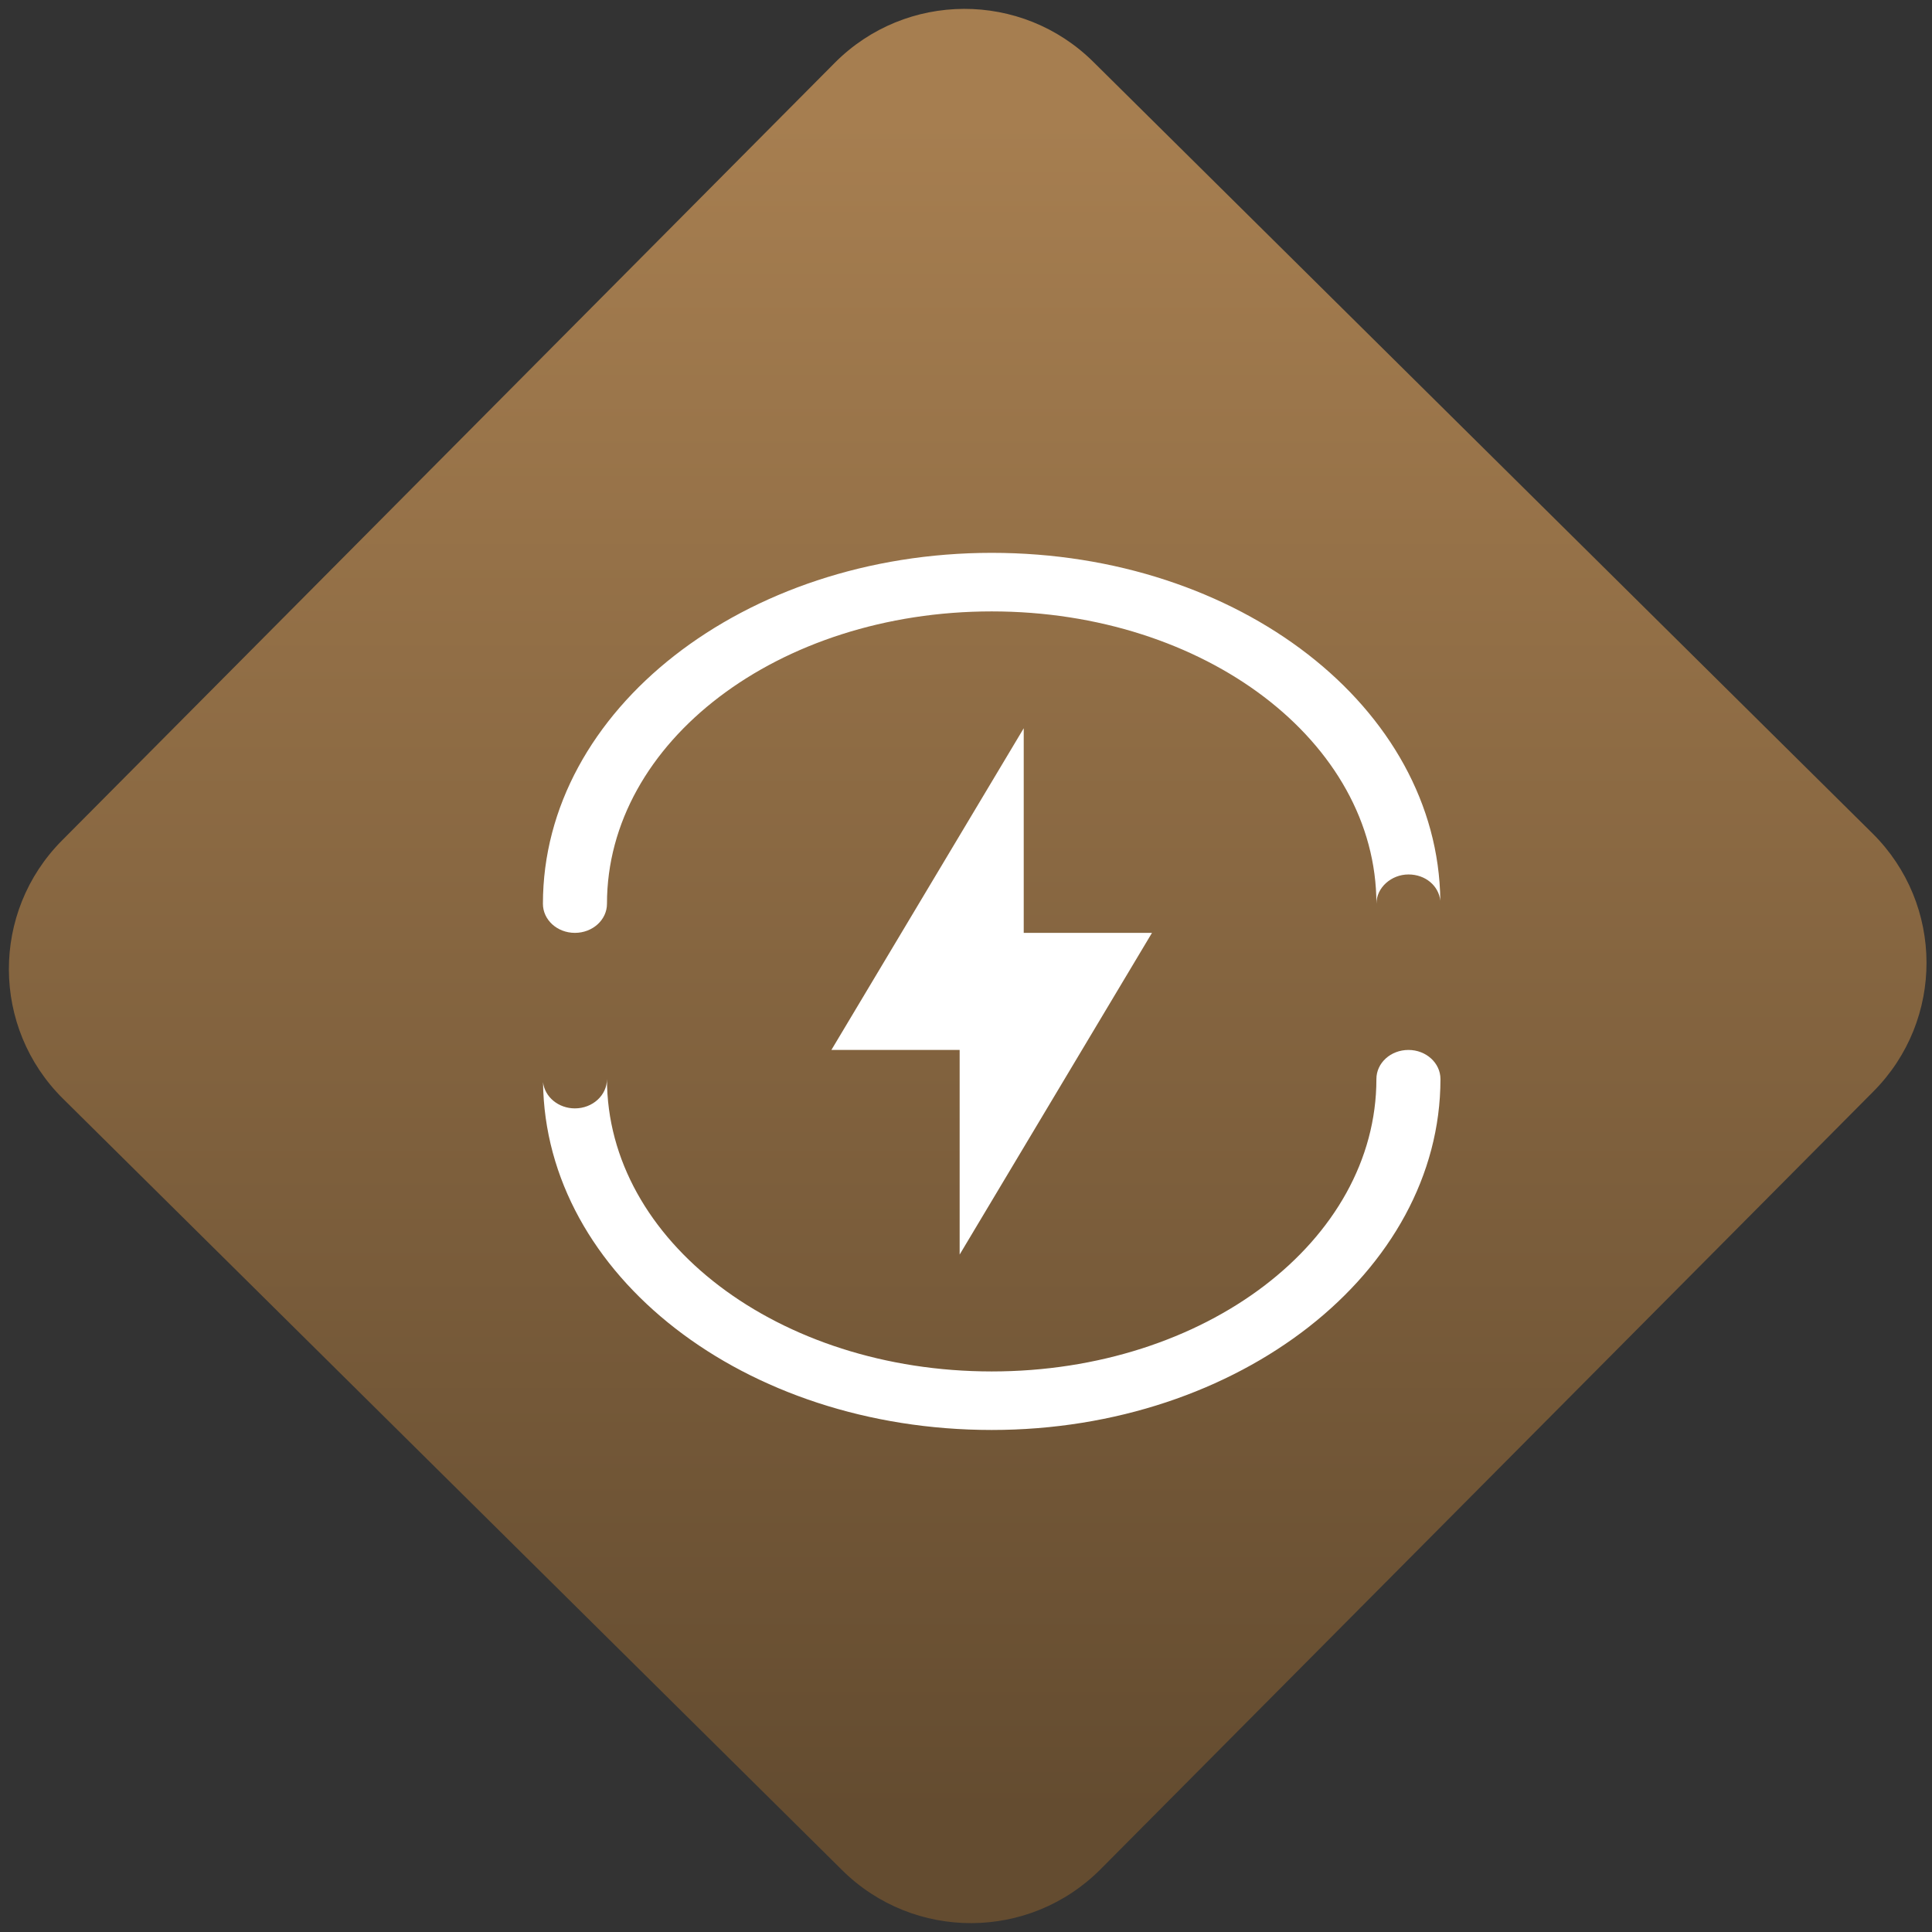 <svg width="64" height="64" viewBox="0 0 64 64" version="1.1"><rect x="0" y="0" width="64" height="64" fill="#333333" stroke="none"/><defs><linearGradient id="linear-pattern-0" gradientUnits="userSpaceOnUse" x1="0" y1="0" x2="0" y2="1" gradientTransform="matrix(60, 0, 0, 56, 0, 4)"><stop offset="0" stop-color="#a67e50" stop-opacity="1"/><stop offset="1" stop-color="#644c30" stop-opacity="1"/></linearGradient></defs><path fill="url(#linear-pattern-0)" fill-opacity="1" d="M 36.219 2.051 L 62.027 27.605 C 64.402 29.957 64.418 33.785 62.059 36.156 L 36.461 61.918 C 34.105 64.289 30.27 64.305 27.895 61.949 L 2.086 36.395 C -0.289 34.043 -0.305 30.215 2.051 27.844 L 27.652 2.082 C 30.008 -0.289 33.844 -0.305 36.219 2.051 Z M 36.219 2.051 " /><g transform="matrix(1.008,0,0,1.003,16.221,16.077)"><path fill-rule="nonzero" fill="rgb(100%, 100%, 100%)" fill-opacity="1" d="M 16.5 2.23 C 8.367 2.23 1.75 7.414 1.75 13.82 C 1.75 14.352 2.219 14.781 2.801 14.781 C 3.383 14.781 3.855 14.352 3.855 13.82 C 3.855 8.469 9.492 4.164 16.5 4.164 C 23.5 4.164 29.141 8.469 29.141 13.82 C 29.141 13.285 29.633 12.852 30.195 12.852 C 30.754 12.852 31.188 13.227 31.242 13.719 C 31.172 7.344 24.625 2.23 16.5 2.23 Z M 17.551 8.023 L 11.23 18.648 L 15.445 18.648 L 15.445 25.406 L 21.766 14.781 L 17.551 14.781 Z M 30.195 18.648 C 29.609 18.648 29.141 19.078 29.141 19.609 C 29.141 24.961 23.5 29.266 16.5 29.266 C 9.492 29.266 3.855 24.961 3.855 19.609 C 3.855 20.145 3.383 20.578 2.801 20.578 C 2.262 20.578 1.809 20.203 1.754 19.711 C 1.82 26.086 8.367 31.199 16.5 31.199 C 24.625 31.199 31.246 25.984 31.246 19.609 C 31.246 19.078 30.773 18.648 30.195 18.648 Z M 30.195 18.648 "/></g></svg>

